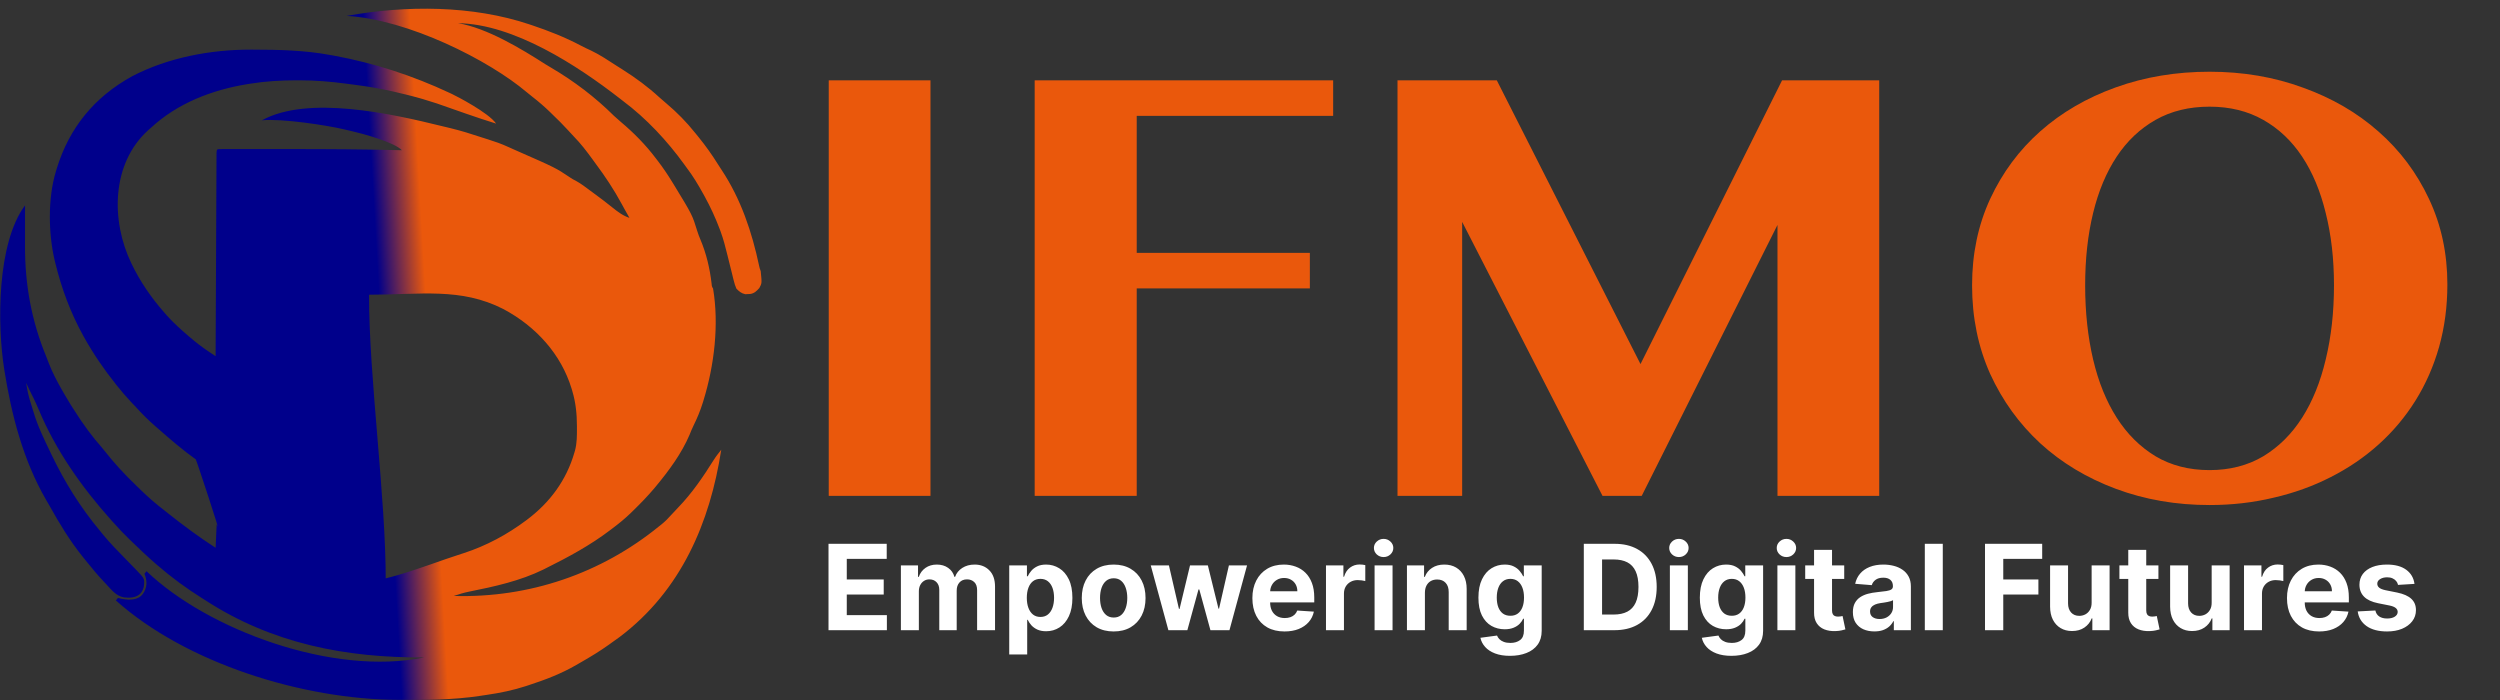 <svg width="3852" height="1079" viewBox="0 0 3852 1079" fill="none" xmlns="http://www.w3.org/2000/svg">
<rect x="0" y="0" width="3852" height="1079" fill="#333333" stroke="none"/>
<path d="M816.162 37.693C817.296 38.072 818.43 38.452 819.598 38.844C845.779 47.634 870.788 57.46 895.117 70.341C900.278 73.071 905.523 75.539 910.852 77.952C924.57 84.509 937.147 93.038 949.861 101.23C952.925 103.199 955.999 105.147 959.088 107.079C979.34 119.854 998.331 133.797 1015.84 149.928C1019.44 153.222 1023.06 156.369 1026.84 159.456C1043.06 173.095 1057.85 188.201 1070.98 204.648C1072.65 206.701 1074.33 208.752 1076.01 210.803C1087.23 224.639 1097.35 238.8 1106.69 253.882C1108.33 256.505 1110.04 259.09 1111.76 261.669C1141.73 306.894 1158.57 357.364 1169.65 409.602C1170.46 413.3 1170.46 413.3 1172.09 417.784C1173.99 436.344 1173.99 436.344 1170.02 443.741C1165.94 448.342 1162.27 452.079 1155.86 452.948C1154 453.028 1154 453.028 1152.11 453.109C1150.89 453.186 1149.67 453.263 1148.42 453.343C1142.47 452.13 1138.55 448.923 1134.58 444.623C1132.79 440.371 1131.6 436.836 1130.59 432.43C1130.29 431.26 1129.99 430.09 1129.68 428.884C1128.73 425.158 1127.83 421.423 1126.94 417.685C1126.32 415.218 1125.7 412.752 1125.07 410.287C1123.58 404.379 1122.13 398.464 1120.68 392.546C1117.67 380.235 1114.54 368.124 1110.12 356.211C1109.71 355.104 1109.3 353.996 1108.87 352.855C1102.29 335.471 1094.66 318.86 1085.66 302.533C1085 301.343 1084.35 300.153 1083.67 298.926C1075.85 284.805 1067.79 271.222 1057.93 258.327C1056.66 256.581 1055.39 254.831 1054.12 253.079C1028.07 217.086 996.079 182.634 960.082 155.706C958.347 154.361 956.614 153.012 954.884 151.661C889.618 100.922 791.664 37.035 705.674 35.719C749.972 42.975 803.367 75.254 839.738 98.605C842.769 100.516 845.841 102.341 848.938 104.149C884.287 124.85 917.214 149.844 946.029 178.512C949.416 181.713 952.84 184.717 956.419 187.707C976.568 204.639 994.926 223.245 1010.64 244.118C1012.11 246.027 1012.11 246.027 1013.62 247.975C1021.54 258.33 1028.7 268.961 1035.51 280.035C1036.55 281.734 1037.6 283.433 1038.68 285.184C1066.64 331.053 1066.64 331.053 1074.33 355.958C1075.76 360.587 1077.44 364.97 1079.34 369.433C1088.48 391.141 1093.7 413.672 1096.43 436.92C1096.8 441.364 1096.8 441.364 1098.7 444.623C1108.08 500.271 1100.53 563.036 1084.02 616.71C1083.7 617.785 1083.37 618.861 1083.03 619.97C1079.16 632.451 1074.29 644.291 1068.45 656.037C1066.25 660.57 1064.37 665.125 1062.52 669.796C1050.29 698.589 1030.69 725.198 1010.64 749.327C1009.93 750.176 1009.23 751.026 1008.5 751.902C998.145 764.256 986.947 775.731 975.371 787.02C974.107 788.259 972.842 789.497 971.54 790.774C962.778 799.21 953.55 806.749 943.774 814.057C942.724 814.859 941.675 815.661 940.594 816.488C909.833 839.956 875.8 858.349 841.032 875.628C839.755 876.269 838.477 876.91 837.161 877.57C801.965 894.921 761.465 903.897 723.002 911.54C714.789 913.208 707.051 915.523 699.151 918.255C815.807 921.535 926.353 883.509 1015.53 810.899C1016.6 810.061 1017.67 809.222 1018.77 808.358C1024.85 803.51 1030 798.268 1035.09 792.453C1038.22 788.953 1041.46 785.57 1044.73 782.196C1066.11 760.059 1083.16 735.084 1099.36 709.241C1103.5 702.639 1106.83 698.738 1111.32 692.923C1093.98 804.873 1049.8 909.737 954.68 981.505C951.079 984.151 947.433 986.73 943.774 989.3C941.958 990.613 940.142 991.927 938.327 993.241C924.577 1003.09 910.188 1011.86 895.452 1020.25C892.896 1021.71 890.347 1023.18 887.806 1024.66C864.646 1038.09 840.48 1047.27 814.939 1055.61C813.441 1056.1 811.944 1056.6 810.4 1057.11C790.697 1063.53 770.915 1067.61 750.373 1070.59C746.743 1071.12 743.115 1071.66 739.49 1072.22C697.501 1078.57 655.832 1078.55 613.421 1078.35C466.123 1077.75 286.782 1021.92 178.529 925.154L181.791 921.206C181.791 921.206 209.592 930.285 220.192 914.949C226.429 905.925 227.454 895.946 222.561 884.105L225.823 880.158C319.68 970.079 512.925 1042.04 653.488 1012.98C532.768 1013.64 419.112 991.775 315.908 924.571C314.483 923.681 313.057 922.792 311.589 921.876C287.265 906.554 264.115 889.655 242.521 870.892C241.296 869.84 241.296 869.84 240.047 868.767C227.464 857.931 215.513 846.48 203.585 834.975C202.13 833.574 200.675 832.173 199.176 830.729C190.998 822.793 183.165 814.695 175.657 806.163C174.051 804.379 172.444 802.597 170.835 800.816C125.445 750.169 85.647 693.308 59.609 631.001C58.359 628.046 57.05 625.114 55.735 622.186C51.19 611.768 46.391 603.722 40.299 589.87C41.959 601.602 44.491 612.666 48.281 623.925C49.475 627.512 50.594 631.123 51.632 634.754C58.017 656.493 67.994 676.773 77.808 697.227C78.275 698.204 78.743 699.182 79.224 700.189C99.602 742.779 123.578 781.335 154.054 817.923C155.923 820.173 157.768 822.442 159.61 824.713C169.766 837.062 180.958 848.421 192.165 859.868C196.839 864.645 201.496 869.436 206.133 874.247C206.917 875.049 207.701 875.85 208.508 876.676C222.279 890.995 222.279 890.995 222.136 899.31C221.176 916.092 209.592 922.843 190.837 920.474C178.606 918.106 171.568 908.57 163.732 900.198C162.685 899.097 161.639 897.996 160.561 896.862C151.22 886.926 142.44 876.615 133.985 865.966C131.613 862.984 129.212 860.025 126.809 857.066C107.348 832.82 91.389 806.335 76.344 779.355C74.692 776.425 72.994 773.527 71.272 770.634C35.487 708.991 17.486 638.578 6.555 569.329C-4.375 500.08 -4.939 374.95 38.598 316.387C38.558 330.825 38.602 345.265 38.584 359.704C38.575 366.112 38.564 372.519 38.545 378.927C38.374 438.145 48.43 494 71.172 549.27C72.619 552.828 73.998 556.396 75.343 559.991C80.754 574.03 87.795 587.315 95.237 600.428C96.087 601.93 96.937 603.432 97.813 604.979C105.333 618.15 113.359 630.94 121.84 643.549C123.521 646.07 123.521 646.07 125.236 648.643C132.009 658.654 139.233 668.208 146.812 677.653C149.731 681.29 149.494 680.501 151.94 683.658C152.756 684.448 151.94 683.658 152.826 684.597C155.601 687.764 158.204 690.949 160.776 694.267C175.67 713.388 192.093 731.042 209.638 747.902C212.469 750.625 215.282 753.365 218.094 756.107C228.977 766.657 240.192 776.403 252.306 785.639C254.491 787.37 256.673 789.107 258.848 790.85C282.449 809.605 306.799 827.649 332.216 844.053C332.754 832.07 333.292 820.088 333.847 807.742C441.583 825.125 475.042 890.499 504.981 896.862C569.908 909.536 648.121 873.292 710.567 853.526C711.723 853.16 712.879 852.794 714.07 852.418C749.614 840.883 781.731 823.471 811.309 801.323C847.312 774.406 872.666 740.06 885.064 697.227C885.352 696.275 885.64 695.323 885.937 694.342C889.023 682.899 888.974 671.393 888.938 659.633C888.937 658.551 888.936 657.47 888.935 656.356C888.865 637.826 887.143 620.352 881.803 602.5C881.471 601.368 881.138 600.236 880.796 599.069C864.538 545.571 825.791 502.988 775.74 476.255C709.82 442.578 647.648 454.095 568.685 454.095C568.147 579.135 594.882 768.034 594.327 896.862C575.969 895.085 578.571 962.033 548.827 914.949C547.784 914.569 535.402 911.931 534.327 911.54C524.32 952.801 501.434 986.519 517.827 884.105C517.827 972.905 504.981 952.91 488.827 940.41C488.827 949.91 495.273 890.713 478.5 883.5C478.5 936.483 372.429 835.348 333.847 807.742C343.5 832.642 302.609 708.513 301.638 707.82C281.482 693.338 262.697 677.267 244.152 660.915C242.556 659.535 240.961 658.156 239.317 656.734C228.82 647.616 219.195 638.04 209.905 627.761C207.156 624.863 204.404 621.969 201.648 619.078C194.238 611.177 187.274 603.061 180.55 594.607C179.831 593.71 179.112 592.813 178.372 591.888C160.285 569.25 144.077 545.582 129.994 520.404C129.481 519.489 128.967 518.574 128.438 517.632C109.039 482.719 94.856 444.664 85.453 406.14C85.037 404.451 84.621 402.762 84.193 401.022C74.479 359.553 73.642 305.566 85.962 264.642C86.426 263.088 86.89 261.534 87.368 259.933C106.575 197.324 144.829 149.801 203.77 117.387C258.633 88.85 324.061 76.383 385.931 76.472C387.64 76.472 387.64 76.472 389.383 76.473C429.002 76.54 469.361 77.389 508.345 84.661C510.498 85.04 512.651 85.418 514.805 85.796C576.167 97.064 636.507 116.716 692.628 143.076C693.871 143.656 695.114 144.237 696.395 144.835C703.26 148.051 752.968 173.713 764.384 190.439C733.242 180.827 704.281 170.224 673.262 159.456C658.721 154.59 644.131 150.336 629.23 146.628C627.529 146.204 625.829 145.779 624.077 145.342C618.669 144.019 613.251 142.75 607.825 141.497C606.763 141.248 605.701 140.999 604.606 140.742C585.632 136.317 566.619 133.255 547.28 130.745C542.657 130.145 538.036 129.528 533.416 128.907C509.156 125.674 485.45 123.753 460.949 123.736C459.582 123.735 458.215 123.734 456.806 123.733C432.938 123.762 409.615 125.077 386.033 128.867C384.418 129.121 382.803 129.375 381.139 129.637C326.24 138.622 273.346 159.169 232.736 196.755C230.699 198.522 230.699 198.522 228.621 200.325C171.089 252.165 170.936 340.864 202.464 405.844C215.764 433.748 233.334 459.167 253.937 482.513C255.07 483.806 256.203 485.098 257.37 486.43C267.397 497.55 278.423 507.467 289.815 517.247C290.699 518.007 291.583 518.767 292.494 519.55C301.961 527.634 311.581 535.073 321.988 542C322.973 542.657 323.957 543.315 324.971 543.992C327.385 545.604 329.8 547.213 332.216 548.822C332.223 547.188 332.23 545.554 332.237 543.871C332.405 504.173 332.582 464.476 332.77 424.778C332.86 405.581 332.947 386.384 333.027 367.187C333.097 350.461 333.172 333.735 333.255 317.01C333.298 308.148 333.339 299.286 333.372 290.424C333.404 282.093 333.444 273.762 333.489 265.431C333.504 262.364 333.517 259.297 333.526 256.23C333.54 252.061 333.563 247.893 333.589 243.725C333.591 242.495 333.592 241.265 333.594 239.997C333.661 231.668 333.661 231.668 335.478 229.909C337.939 229.754 340.408 229.71 342.875 229.708C344.477 229.704 346.079 229.7 347.73 229.695C349.505 229.698 351.279 229.701 353.108 229.705C354.968 229.702 356.828 229.699 358.745 229.696C364.97 229.689 371.195 229.694 377.42 229.699C381.797 229.698 386.174 229.697 390.55 229.695C399.802 229.692 409.054 229.696 418.306 229.703C427.636 229.711 436.966 229.711 446.296 229.703C503.962 229.656 561.591 230.038 619.241 231.488C607.009 218.708 556.914 205.514 543.314 202.404C538.95 201.404 534.599 200.361 530.246 199.32C502.37 192.79 434.142 182.397 403.54 185.346C474.762 146.369 603.088 175.127 681.254 194.386C685.593 195.45 689.938 196.487 694.284 197.525C710.246 201.399 725.802 206.202 741.352 211.401C744.711 212.508 748.08 213.573 751.458 214.621C762.167 217.952 772.541 221.557 782.701 226.255C786.933 228.2 791.187 230.082 795.459 231.944C856.158 258.602 856.158 258.602 878.598 273.609C882.09 275.949 882.09 275.949 887.205 278.555C895.4 282.987 902.697 288.717 910.126 294.239C912.789 296.218 915.46 298.186 918.133 300.152C926.717 306.487 935.173 312.915 943.468 319.603C951.623 326.115 959.753 332.423 969.867 335.687C969.006 334.164 969.006 334.164 968.128 332.61C967.323 331.183 966.518 329.756 965.688 328.286C964.782 326.685 963.876 325.083 962.943 323.433C961.127 320.187 959.335 316.928 957.579 313.652C945.98 292.161 932.354 271.65 917.681 252.012C916.07 249.797 914.461 247.581 912.852 245.364C903.865 233.052 894.867 221.19 884.109 210.261C880.979 207.055 878.003 203.805 875.037 200.461C867.729 192.338 859.903 184.736 852.04 177.119C850.609 175.713 849.177 174.308 847.702 172.86C839.053 164.469 830.12 156.733 820.56 149.326C817.382 146.863 814.275 144.364 811.213 141.769C753.017 92.641 629.23 30.045 534.125 24.5C625.327 8.006 727.858 7.972 816.162 37.693Z" fill="url(#paint0_linear_156_166)"/>
<path d="M1276.92 123.74H1433.68V764H1276.92V123.74ZM2054.11 123.74V178.511H1751.45V389.571H2018.22V444.342H1751.45V764H1594.22V123.74H2054.11ZM2153.26 123.74H2306.25L2527.69 560.968L2745.83 123.74H2895.51V764H2738.75V346.603L2529.58 764H2469.14L2252.89 341.882V764H2153.26V123.74ZM3404.51 778.165C3352.89 778.165 3304.72 769.823 3260.03 753.14C3215.33 736.457 3176.61 713.163 3143.87 683.259C3111.14 653.04 3085.32 617.313 3066.44 576.077C3047.86 534.526 3038.58 489.041 3038.58 439.62C3038.58 391.144 3047.86 346.761 3066.44 306.469C3085.32 265.863 3111.14 231.08 3143.87 202.12C3176.61 173.16 3215.33 150.654 3260.03 134.6C3304.72 118.546 3352.89 110.519 3404.51 110.519C3456.13 110.519 3504.14 118.704 3548.52 135.072C3593.22 151.126 3631.94 173.632 3664.67 202.592C3697.73 231.552 3723.69 266.177 3742.58 306.469C3761.47 346.446 3770.91 390.358 3770.91 438.204C3770.91 472.2 3766.66 504.307 3758.16 534.526C3749.66 564.43 3737.54 591.973 3721.81 617.156C3706.07 642.338 3687.18 664.844 3665.15 684.676C3643.11 704.507 3618.4 721.347 3591.02 735.198C3563.94 749.048 3534.67 759.593 3503.19 766.833C3471.71 774.387 3438.82 778.165 3404.51 778.165ZM3404.51 724.338C3435.67 724.338 3463.22 717.255 3487.14 703.09C3511.06 688.61 3531.05 668.779 3547.1 643.597C3563.16 618.415 3575.28 588.511 3583.46 553.885C3591.96 518.945 3596.21 480.856 3596.21 439.62C3596.21 399.014 3591.96 361.87 3583.46 328.189C3575.28 294.507 3563.16 265.548 3547.1 241.31C3531.05 217.072 3511.06 198.185 3487.14 184.65C3463.22 171.114 3435.67 164.346 3404.51 164.346C3373.03 164.346 3345.33 171.114 3321.41 184.65C3297.48 198.185 3277.5 217.072 3261.44 241.31C3245.39 265.548 3233.27 294.507 3225.08 328.189C3216.9 361.87 3212.81 399.014 3212.81 439.62C3212.81 480.856 3216.9 518.945 3225.08 553.885C3233.27 588.511 3245.39 618.415 3261.44 643.597C3277.5 668.779 3297.48 688.61 3321.41 703.09C3345.33 717.255 3373.03 724.338 3404.51 724.338Z" fill="#EA580C"/>
<path d="M1276.57 971V837.909H1366.25V861.109H1304.71V892.822H1361.63V916.022H1304.71V947.8H1366.51V971H1276.57ZM1388.1 971V871.182H1414.48V888.793H1415.65C1417.73 882.944 1421.2 878.33 1426.05 874.951C1430.9 871.571 1436.71 869.882 1443.47 869.882C1450.31 869.882 1456.14 871.593 1460.95 875.016C1465.76 878.395 1468.96 882.987 1470.57 888.793H1471.61C1473.64 883.074 1477.32 878.503 1482.65 875.081C1488.03 871.615 1494.37 869.882 1501.69 869.882C1511.01 869.882 1518.57 872.85 1524.37 878.785C1530.22 884.677 1533.15 893.038 1533.15 903.869V971H1505.53V909.328C1505.53 903.783 1504.06 899.624 1501.11 896.851C1498.16 894.078 1494.48 892.692 1490.06 892.692C1485.04 892.692 1481.12 894.295 1478.3 897.501C1475.48 900.663 1474.08 904.844 1474.08 910.043V971H1447.24V908.743C1447.24 903.848 1445.83 899.949 1443.01 897.046C1440.24 894.143 1436.58 892.692 1432.03 892.692C1428.95 892.692 1426.18 893.472 1423.71 895.031C1421.29 896.548 1419.36 898.692 1417.93 901.465C1416.5 904.194 1415.78 907.4 1415.78 911.083V971H1388.1ZM1555.02 1008.43V871.182H1582.31V887.948H1583.54C1584.76 885.262 1586.51 882.532 1588.81 879.76C1591.15 876.944 1594.18 874.604 1597.91 872.741C1601.68 870.835 1606.35 869.882 1611.94 869.882C1619.22 869.882 1625.94 871.788 1632.09 875.601C1638.24 879.37 1643.16 885.067 1646.84 892.692C1650.52 900.274 1652.36 909.783 1652.36 921.221C1652.36 932.355 1650.57 941.756 1646.97 949.424C1643.42 957.049 1638.57 962.833 1632.41 966.776C1626.3 970.675 1619.46 972.624 1611.88 972.624C1606.51 972.624 1601.94 971.736 1598.17 969.96C1594.44 968.184 1591.39 965.953 1589 963.266C1586.62 960.537 1584.8 957.786 1583.54 955.013H1582.7V1008.43H1555.02ZM1582.11 921.091C1582.11 927.026 1582.94 932.203 1584.58 936.622C1586.23 941.041 1588.61 944.486 1591.73 946.955C1594.85 949.381 1598.64 950.594 1603.1 950.594C1607.61 950.594 1611.42 949.359 1614.54 946.89C1617.66 944.377 1620.02 940.911 1621.63 936.492C1623.27 932.03 1624.1 926.896 1624.1 921.091C1624.1 915.329 1623.29 910.26 1621.69 905.884C1620.09 901.508 1617.73 898.086 1614.61 895.616C1611.49 893.147 1607.65 891.912 1603.1 891.912C1598.6 891.912 1594.79 893.103 1591.67 895.486C1588.59 897.869 1586.23 901.248 1584.58 905.624C1582.94 910 1582.11 915.155 1582.11 921.091ZM1715.92 972.949C1705.83 972.949 1697.1 970.805 1689.73 966.516C1682.41 962.183 1676.76 956.161 1672.77 948.45C1668.78 940.695 1666.79 931.705 1666.79 921.481C1666.79 911.169 1668.78 902.158 1672.77 894.446C1676.76 886.692 1682.41 880.669 1689.73 876.38C1697.1 872.048 1705.83 869.882 1715.92 869.882C1726.01 869.882 1734.72 872.048 1742.04 876.38C1749.41 880.669 1755.08 886.692 1759.07 894.446C1763.06 902.158 1765.05 911.169 1765.05 921.481C1765.05 931.705 1763.06 940.695 1759.07 948.45C1755.08 956.161 1749.41 962.183 1742.04 966.516C1734.72 970.805 1726.01 972.949 1715.92 972.949ZM1716.05 951.504C1720.64 951.504 1724.48 950.204 1727.55 947.605C1730.63 944.962 1732.95 941.366 1734.51 936.817C1736.11 932.268 1736.91 927.091 1736.91 921.286C1736.91 915.48 1736.11 910.303 1734.51 905.754C1732.95 901.205 1730.63 897.609 1727.55 894.966C1724.48 892.324 1720.64 891.002 1716.05 891.002C1711.41 891.002 1707.52 892.324 1704.35 894.966C1701.23 897.609 1698.87 901.205 1697.27 905.754C1695.71 910.303 1694.93 915.48 1694.93 921.286C1694.93 927.091 1695.71 932.268 1697.27 936.817C1698.87 941.366 1701.23 944.962 1704.35 947.605C1707.52 950.204 1711.41 951.504 1716.05 951.504ZM1800.24 971L1773.08 871.182H1801.08L1816.55 938.247H1817.46L1833.58 871.182H1861.07L1877.44 937.857H1878.29L1893.49 871.182H1921.44L1894.34 971H1865.03L1847.87 908.223H1846.64L1829.48 971H1800.24ZM1979.19 972.949C1968.93 972.949 1960.09 970.87 1952.68 966.711C1945.31 962.508 1939.64 956.573 1935.65 948.905C1931.67 941.193 1929.67 932.073 1929.67 921.546C1929.67 911.278 1931.67 902.266 1935.65 894.511C1939.64 886.757 1945.25 880.713 1952.48 876.38C1959.76 872.048 1968.3 869.882 1978.09 869.882C1984.67 869.882 1990.8 870.943 1996.48 873.066C2002.2 875.146 2007.18 878.287 2011.43 882.489C2015.72 886.692 2019.05 891.977 2021.43 898.346C2023.82 904.671 2025.01 912.079 2025.01 920.571V928.174H1940.72V911.018H1998.95C1998.95 907.032 1998.08 903.501 1996.35 900.425C1994.62 897.349 1992.21 894.945 1989.14 893.212C1986.1 891.435 1982.57 890.547 1978.54 890.547C1974.34 890.547 1970.62 891.522 1967.37 893.472C1964.16 895.378 1961.65 897.956 1959.83 901.205C1958.01 904.411 1957.08 907.985 1957.03 911.928V928.239C1957.03 933.178 1957.94 937.445 1959.76 941.041C1961.63 944.637 1964.25 947.41 1967.63 949.359C1971.01 951.309 1975.01 952.284 1979.65 952.284C1982.72 952.284 1985.54 951.851 1988.1 950.984C1990.65 950.118 1992.84 948.818 1994.66 947.085C1996.48 945.352 1997.87 943.229 1998.82 940.716L2024.42 942.406C2023.12 948.558 2020.46 953.93 2016.43 958.522C2012.44 963.071 2007.29 966.624 2000.96 969.18C1994.68 971.693 1987.43 972.949 1979.19 972.949ZM2043.07 971V871.182H2069.91V888.598H2070.95C2072.77 882.402 2075.83 877.723 2080.12 874.561C2084.41 871.355 2089.34 869.752 2094.93 869.752C2096.32 869.752 2097.81 869.839 2099.42 870.012C2101.02 870.185 2102.43 870.423 2103.64 870.727V895.291C2102.34 894.901 2100.54 894.555 2098.25 894.252C2095.95 893.948 2093.85 893.797 2091.94 893.797C2087.87 893.797 2084.23 894.685 2081.03 896.461C2077.86 898.194 2075.35 900.62 2073.49 903.739C2071.67 906.859 2070.76 910.455 2070.76 914.527V971H2043.07ZM2117.95 971V871.182H2145.64V971H2117.95ZM2131.86 858.314C2127.75 858.314 2124.22 856.95 2121.27 854.22C2118.37 851.448 2116.92 848.133 2116.92 844.277C2116.92 840.465 2118.37 837.194 2121.27 834.465C2124.22 831.692 2127.75 830.306 2131.86 830.306C2135.98 830.306 2139.49 831.692 2142.39 834.465C2145.34 837.194 2146.81 840.465 2146.81 844.277C2146.81 848.133 2145.34 851.448 2142.39 854.22C2139.49 856.95 2135.98 858.314 2131.86 858.314ZM2195.5 913.292V971H2167.82V871.182H2194.2V888.793H2195.37C2197.58 882.987 2201.28 878.395 2206.48 875.016C2211.68 871.593 2217.98 869.882 2225.39 869.882C2232.32 869.882 2238.37 871.398 2243.52 874.431C2248.68 877.464 2252.69 881.796 2255.55 887.428C2258.41 893.017 2259.84 899.689 2259.84 907.444V971H2232.15V912.383C2232.19 906.274 2230.63 901.508 2227.47 898.086C2224.31 894.62 2219.96 892.887 2214.41 892.887C2210.68 892.887 2207.39 893.688 2204.53 895.291C2201.72 896.894 2199.51 899.234 2197.9 902.31C2196.34 905.342 2195.54 909.003 2195.5 913.292ZM2326.62 1010.51C2317.66 1010.51 2309.97 1009.28 2303.55 1006.81C2297.19 1004.38 2292.12 1001.07 2288.35 996.864C2284.58 992.662 2282.13 987.939 2281 982.697L2306.61 979.253C2307.39 981.246 2308.62 983.109 2310.31 984.842C2312 986.575 2314.23 987.961 2317.01 989.001C2319.82 990.084 2323.24 990.625 2327.27 990.625C2333.3 990.625 2338.26 989.152 2342.16 986.206C2346.1 983.304 2348.07 978.43 2348.07 971.585V953.324H2346.9C2345.69 956.096 2343.87 958.717 2341.44 961.187C2339.01 963.656 2335.9 965.671 2332.08 967.231C2328.27 968.79 2323.72 969.57 2318.44 969.57C2310.94 969.57 2304.12 967.837 2297.97 964.371C2291.86 960.862 2286.98 955.511 2283.34 948.32C2279.75 941.085 2277.95 931.943 2277.95 920.896C2277.95 909.588 2279.79 900.144 2283.47 892.562C2287.16 884.98 2292.05 879.305 2298.16 875.536C2304.31 871.766 2311.05 869.882 2318.37 869.882C2323.96 869.882 2328.64 870.835 2332.41 872.741C2336.18 874.604 2339.21 876.944 2341.51 879.76C2343.85 882.532 2345.64 885.262 2346.9 887.948H2347.94V871.182H2375.43V971.975C2375.43 980.466 2373.35 987.571 2369.19 993.29C2365.03 999.009 2359.27 1003.3 2351.9 1006.16C2344.58 1009.06 2336.16 1010.51 2326.62 1010.51ZM2327.21 948.775C2331.67 948.775 2335.44 947.67 2338.52 945.46C2341.64 943.207 2344.02 940.002 2345.67 935.842C2347.35 931.64 2348.2 926.614 2348.2 920.766C2348.2 914.917 2347.38 909.848 2345.73 905.559C2344.08 901.227 2341.7 897.869 2338.58 895.486C2335.46 893.103 2331.67 891.912 2327.21 891.912C2322.66 891.912 2318.83 893.147 2315.71 895.616C2312.59 898.042 2310.23 901.422 2308.62 905.754C2307.02 910.086 2306.22 915.09 2306.22 920.766C2306.22 926.528 2307.02 931.51 2308.62 935.712C2310.27 939.872 2312.63 943.099 2315.71 945.395C2318.83 947.648 2322.66 948.775 2327.21 948.775ZM2487.51 971H2440.33V837.909H2487.9C2501.29 837.909 2512.81 840.573 2522.48 845.902C2532.14 851.188 2539.57 858.791 2544.77 868.712C2550.01 878.633 2552.63 890.504 2552.63 904.324C2552.63 918.188 2550.01 930.102 2544.77 940.067C2539.57 950.031 2532.09 957.678 2522.35 963.007C2512.64 968.335 2501.03 971 2487.51 971ZM2468.47 946.89H2486.34C2494.66 946.89 2501.66 945.417 2507.33 942.471C2513.05 939.482 2517.34 934.868 2520.2 928.629C2523.1 922.347 2524.55 914.245 2524.55 904.324C2524.55 894.49 2523.1 886.453 2520.2 880.215C2517.34 873.976 2513.07 869.384 2507.4 866.438C2501.72 863.492 2494.73 862.019 2486.41 862.019H2468.47V946.89ZM2572.95 971V871.182H2600.64V971H2572.95ZM2586.86 858.314C2582.74 858.314 2579.21 856.95 2576.27 854.22C2573.36 851.448 2571.91 848.133 2571.91 844.277C2571.91 840.465 2573.36 837.194 2576.27 834.465C2579.21 831.692 2582.74 830.306 2586.86 830.306C2590.98 830.306 2594.48 831.692 2597.39 834.465C2600.33 837.194 2601.81 840.465 2601.81 844.277C2601.81 848.133 2600.33 851.448 2597.39 854.22C2594.48 856.95 2590.98 858.314 2586.86 858.314ZM2667.78 1010.51C2658.82 1010.51 2651.13 1009.28 2644.71 1006.81C2638.34 1004.38 2633.28 1001.07 2629.51 996.864C2625.74 992.662 2623.29 987.939 2622.16 982.697L2647.77 979.253C2648.55 981.246 2649.78 983.109 2651.47 984.842C2653.16 986.575 2655.39 987.961 2658.17 989.001C2660.98 990.084 2664.4 990.625 2668.43 990.625C2674.46 990.625 2679.42 989.152 2683.31 986.206C2687.26 983.304 2689.23 978.43 2689.23 971.585V953.324H2688.06C2686.85 956.096 2685.03 958.717 2682.6 961.187C2680.17 963.656 2677.05 965.671 2673.24 967.231C2669.43 968.79 2664.88 969.57 2659.6 969.57C2652.1 969.57 2645.28 967.837 2639.12 964.371C2633.02 960.862 2628.14 955.511 2624.5 948.32C2620.91 941.085 2619.11 931.943 2619.11 920.896C2619.11 909.588 2620.95 900.144 2624.63 892.562C2628.32 884.98 2633.21 879.305 2639.32 875.536C2645.47 871.766 2652.21 869.882 2659.53 869.882C2665.12 869.882 2669.8 870.835 2673.57 872.741C2677.34 874.604 2680.37 876.944 2682.67 879.76C2685 882.532 2686.8 885.262 2688.06 887.948H2689.1V871.182H2716.59V971.975C2716.59 980.466 2714.51 987.571 2710.35 993.29C2706.19 999.009 2700.43 1003.3 2693.06 1006.16C2685.74 1009.06 2677.31 1010.51 2667.78 1010.51ZM2668.37 948.775C2672.83 948.775 2676.6 947.67 2679.68 945.46C2682.8 943.207 2685.18 940.002 2686.82 935.842C2688.51 931.64 2689.36 926.614 2689.36 920.766C2689.36 914.917 2688.54 909.848 2686.89 905.559C2685.24 901.227 2682.86 897.869 2679.74 895.486C2676.62 893.103 2672.83 891.912 2668.37 891.912C2663.82 891.912 2659.99 893.147 2656.87 895.616C2653.75 898.042 2651.39 901.422 2649.78 905.754C2648.18 910.086 2647.38 915.09 2647.38 920.766C2647.38 926.528 2648.18 931.51 2649.78 935.712C2651.43 939.872 2653.79 943.099 2656.87 945.395C2659.99 947.648 2663.82 948.775 2668.37 948.775ZM2738.62 971V871.182H2766.3V971H2738.62ZM2752.52 858.314C2748.41 858.314 2744.88 856.95 2741.93 854.22C2739.03 851.448 2737.58 848.133 2737.58 844.277C2737.58 840.465 2739.03 837.194 2741.93 834.465C2744.88 831.692 2748.41 830.306 2752.52 830.306C2756.64 830.306 2760.15 831.692 2763.05 834.465C2766 837.194 2767.47 840.465 2767.47 844.277C2767.47 848.133 2766 851.448 2763.05 854.22C2760.15 856.95 2756.64 858.314 2752.52 858.314ZM2841.57 871.182V891.977H2781.46V871.182H2841.57ZM2795.11 847.267H2822.79V940.326C2822.79 942.883 2823.18 944.875 2823.96 946.305C2824.74 947.692 2825.82 948.666 2827.21 949.23C2828.64 949.793 2830.29 950.074 2832.15 950.074C2833.45 950.074 2834.75 949.966 2836.05 949.749C2837.35 949.489 2838.34 949.294 2839.04 949.165L2843.39 969.765C2842 970.198 2840.06 970.696 2837.54 971.26C2835.03 971.866 2831.98 972.234 2828.38 972.364C2821.71 972.624 2815.86 971.736 2810.83 969.7C2805.85 967.664 2801.97 964.501 2799.2 960.212C2796.43 955.923 2795.06 950.508 2795.11 943.966V847.267ZM2888.07 972.884C2881.7 972.884 2876.02 971.78 2871.04 969.57C2866.06 967.317 2862.12 964.003 2859.22 959.627C2856.36 955.208 2854.93 949.706 2854.93 943.121C2854.93 937.575 2855.94 932.918 2857.98 929.149C2860.02 925.38 2862.79 922.347 2866.3 920.051C2869.81 917.755 2873.79 916.022 2878.26 914.852C2882.76 913.682 2887.48 912.859 2892.42 912.383C2898.23 911.776 2902.91 911.213 2906.46 910.693C2910.01 910.13 2912.59 909.307 2914.19 908.223C2915.8 907.14 2916.6 905.537 2916.6 903.415V903.025C2916.6 898.909 2915.3 895.725 2912.7 893.472C2910.14 891.219 2906.5 890.092 2901.78 890.092C2896.8 890.092 2892.83 891.197 2889.89 893.407C2886.94 895.573 2884.99 898.302 2884.04 901.595L2858.44 899.515C2859.74 893.45 2862.29 888.208 2866.1 883.789C2869.92 879.326 2874.83 875.904 2880.86 873.521C2886.92 871.095 2893.94 869.882 2901.91 869.882C2907.46 869.882 2912.76 870.532 2917.83 871.831C2922.94 873.131 2927.47 875.146 2931.41 877.875C2935.4 880.605 2938.54 884.114 2940.84 888.403C2943.13 892.649 2944.28 897.739 2944.28 903.674V971H2918.03V957.158H2917.25C2915.64 960.277 2913.5 963.028 2910.81 965.411C2908.13 967.75 2904.9 969.592 2901.13 970.935C2897.36 972.234 2893.01 972.884 2888.07 972.884ZM2896 953.779C2900.07 953.779 2903.67 952.977 2906.78 951.374C2909.9 949.728 2912.35 947.518 2914.13 944.745C2915.9 941.973 2916.79 938.832 2916.79 935.323V924.73C2915.93 925.293 2914.73 925.813 2913.22 926.29C2911.75 926.723 2910.08 927.134 2908.21 927.524C2906.35 927.871 2904.49 928.196 2902.63 928.499C2900.76 928.759 2899.07 928.997 2897.56 929.214C2894.31 929.69 2891.47 930.449 2889.04 931.488C2886.62 932.528 2884.73 933.936 2883.39 935.712C2882.05 937.445 2881.38 939.612 2881.38 942.211C2881.38 945.98 2882.74 948.861 2885.47 950.854C2888.24 952.804 2891.75 953.779 2896 953.779ZM2993.44 837.909V971H2965.76V837.909H2993.44ZM3058.49 971V837.909H3146.61V861.109H3086.63V892.822H3140.77V916.022H3086.63V971H3058.49ZM3222.78 928.499V871.182H3250.46V971H3223.88V952.869H3222.84C3220.59 958.717 3216.84 963.418 3211.6 966.971C3206.4 970.523 3200.05 972.299 3192.56 972.299C3185.89 972.299 3180.02 970.783 3174.95 967.75C3169.88 964.718 3165.92 960.407 3163.06 954.818C3160.24 949.23 3158.81 942.536 3158.77 934.738V871.182H3186.45V929.799C3186.49 935.691 3188.08 940.348 3191.2 943.771C3194.31 947.193 3198.5 948.905 3203.74 948.905C3207.07 948.905 3210.19 948.146 3213.1 946.63C3216 945.07 3218.34 942.774 3220.11 939.742C3221.93 936.709 3222.82 932.961 3222.78 928.499ZM3325.7 871.182V891.977H3265.59V871.182H3325.7ZM3279.23 847.267H3306.92V940.326C3306.92 942.883 3307.31 944.875 3308.09 946.305C3308.87 947.692 3309.95 948.666 3311.34 949.23C3312.77 949.793 3314.41 950.074 3316.28 950.074C3317.58 950.074 3318.88 949.966 3320.18 949.749C3321.48 949.489 3322.47 949.294 3323.17 949.165L3327.52 969.765C3326.13 970.198 3324.18 970.696 3321.67 971.26C3319.16 971.866 3316.1 972.234 3312.51 972.364C3305.84 972.624 3299.99 971.736 3294.96 969.7C3289.98 967.664 3286.1 964.501 3283.33 960.212C3280.56 955.923 3279.19 950.508 3279.23 943.966V847.267ZM3407.74 928.499V871.182H3435.43V971H3408.85V952.869H3407.81C3405.56 958.717 3401.81 963.418 3396.57 966.971C3391.37 970.523 3385.02 972.299 3377.53 972.299C3370.85 972.299 3364.98 970.783 3359.91 967.75C3354.85 964.718 3350.88 960.407 3348.02 954.818C3345.21 949.23 3343.78 942.536 3343.73 934.738V871.182H3371.42V929.799C3371.46 935.691 3373.04 940.348 3376.16 943.771C3379.28 947.193 3383.46 948.905 3388.7 948.905C3392.04 948.905 3395.16 948.146 3398.06 946.63C3400.96 945.07 3403.3 942.774 3405.08 939.742C3406.9 936.709 3407.79 932.961 3407.74 928.499ZM3457.57 971V871.182H3484.41V888.598H3485.45C3487.27 882.402 3490.32 877.723 3494.61 874.561C3498.9 871.355 3503.84 869.752 3509.43 869.752C3510.82 869.752 3512.31 869.839 3513.91 870.012C3515.52 870.185 3516.93 870.423 3518.14 870.727V895.291C3516.84 894.901 3515.04 894.555 3512.74 894.252C3510.45 893.948 3508.35 893.797 3506.44 893.797C3502.37 893.797 3498.73 894.685 3495.52 896.461C3492.36 898.194 3489.85 900.62 3487.99 903.739C3486.17 906.859 3485.26 910.455 3485.26 914.527V971H3457.57ZM3573.3 972.949C3563.03 972.949 3554.19 970.87 3546.78 966.711C3539.42 962.508 3533.74 956.573 3529.75 948.905C3525.77 941.193 3523.78 932.073 3523.78 921.546C3523.78 911.278 3525.77 902.266 3529.75 894.511C3533.74 886.757 3539.35 880.713 3546.59 876.38C3553.86 872.048 3562.4 869.882 3572.19 869.882C3578.78 869.882 3584.91 870.943 3590.58 873.066C3596.3 875.146 3601.28 878.287 3605.53 882.489C3609.82 886.692 3613.15 891.977 3615.54 898.346C3617.92 904.671 3619.11 912.079 3619.11 920.571V928.174H3534.82V911.018H3593.05C3593.05 907.032 3592.18 903.501 3590.45 900.425C3588.72 897.349 3586.31 894.945 3583.24 893.212C3580.21 891.435 3576.67 890.547 3572.65 890.547C3568.44 890.547 3564.72 891.522 3561.47 893.472C3558.26 895.378 3555.75 897.956 3553.93 901.205C3552.11 904.411 3551.18 907.985 3551.14 911.928V928.239C3551.14 933.178 3552.05 937.445 3553.86 941.041C3555.73 944.637 3558.35 947.41 3561.73 949.359C3565.11 951.309 3569.11 952.284 3573.75 952.284C3576.83 952.284 3579.64 951.851 3582.2 950.984C3584.75 950.118 3586.94 948.818 3588.76 947.085C3590.58 945.352 3591.97 943.229 3592.92 940.716L3618.53 942.406C3617.23 948.558 3614.56 953.93 3610.53 958.522C3606.55 963.071 3601.39 966.624 3595.07 969.18C3588.78 971.693 3581.53 972.949 3573.3 972.949ZM3720.23 899.645L3694.88 901.205C3694.45 899.039 3693.52 897.089 3692.09 895.356C3690.66 893.58 3688.78 892.172 3686.44 891.132C3684.14 890.049 3681.39 889.508 3678.18 889.508C3673.89 889.508 3670.28 890.417 3667.33 892.237C3664.38 894.013 3662.91 896.396 3662.91 899.385C3662.91 901.768 3663.86 903.783 3665.77 905.429C3667.68 907.075 3670.95 908.397 3675.58 909.393L3693.65 913.032C3703.35 915.025 3710.59 918.231 3715.35 922.65C3720.12 927.069 3722.5 932.875 3722.5 940.067C3722.5 946.608 3720.57 952.349 3716.72 957.288C3712.91 962.227 3707.66 966.082 3700.99 968.855C3694.36 971.585 3686.72 972.949 3678.05 972.949C3664.84 972.949 3654.31 970.198 3646.47 964.696C3638.67 959.151 3634.1 951.612 3632.76 942.081L3659.99 940.651C3660.81 944.681 3662.8 947.757 3665.97 949.879C3669.13 951.959 3673.18 952.999 3678.12 952.999C3682.97 952.999 3686.87 952.067 3689.81 950.204C3692.8 948.298 3694.32 945.85 3694.36 942.861C3694.32 940.348 3693.26 938.29 3691.18 936.687C3689.1 935.041 3685.89 933.785 3681.56 932.918L3664.28 929.474C3654.53 927.524 3647.27 924.145 3642.51 919.336C3637.78 914.527 3635.42 908.397 3635.42 900.945C3635.42 894.533 3637.15 889.009 3640.62 884.374C3644.13 879.738 3649.05 876.164 3655.37 873.651C3661.74 871.138 3669.19 869.882 3677.73 869.882C3690.33 869.882 3700.26 872.546 3707.49 877.875C3714.77 883.204 3719.02 890.461 3720.23 899.645Z" fill="white"/>
<defs>
<linearGradient id="paint0_linear_156_166" x1="1197" y1="426.53" x2="-4.67" y2="494.742" gradientUnits="userSpaceOnUse">
<stop offset="0.45" stop-color="#EA580C"/>
<stop offset="0.51" stop-color="#00008B"/>
</linearGradient>
</defs>
</svg>
